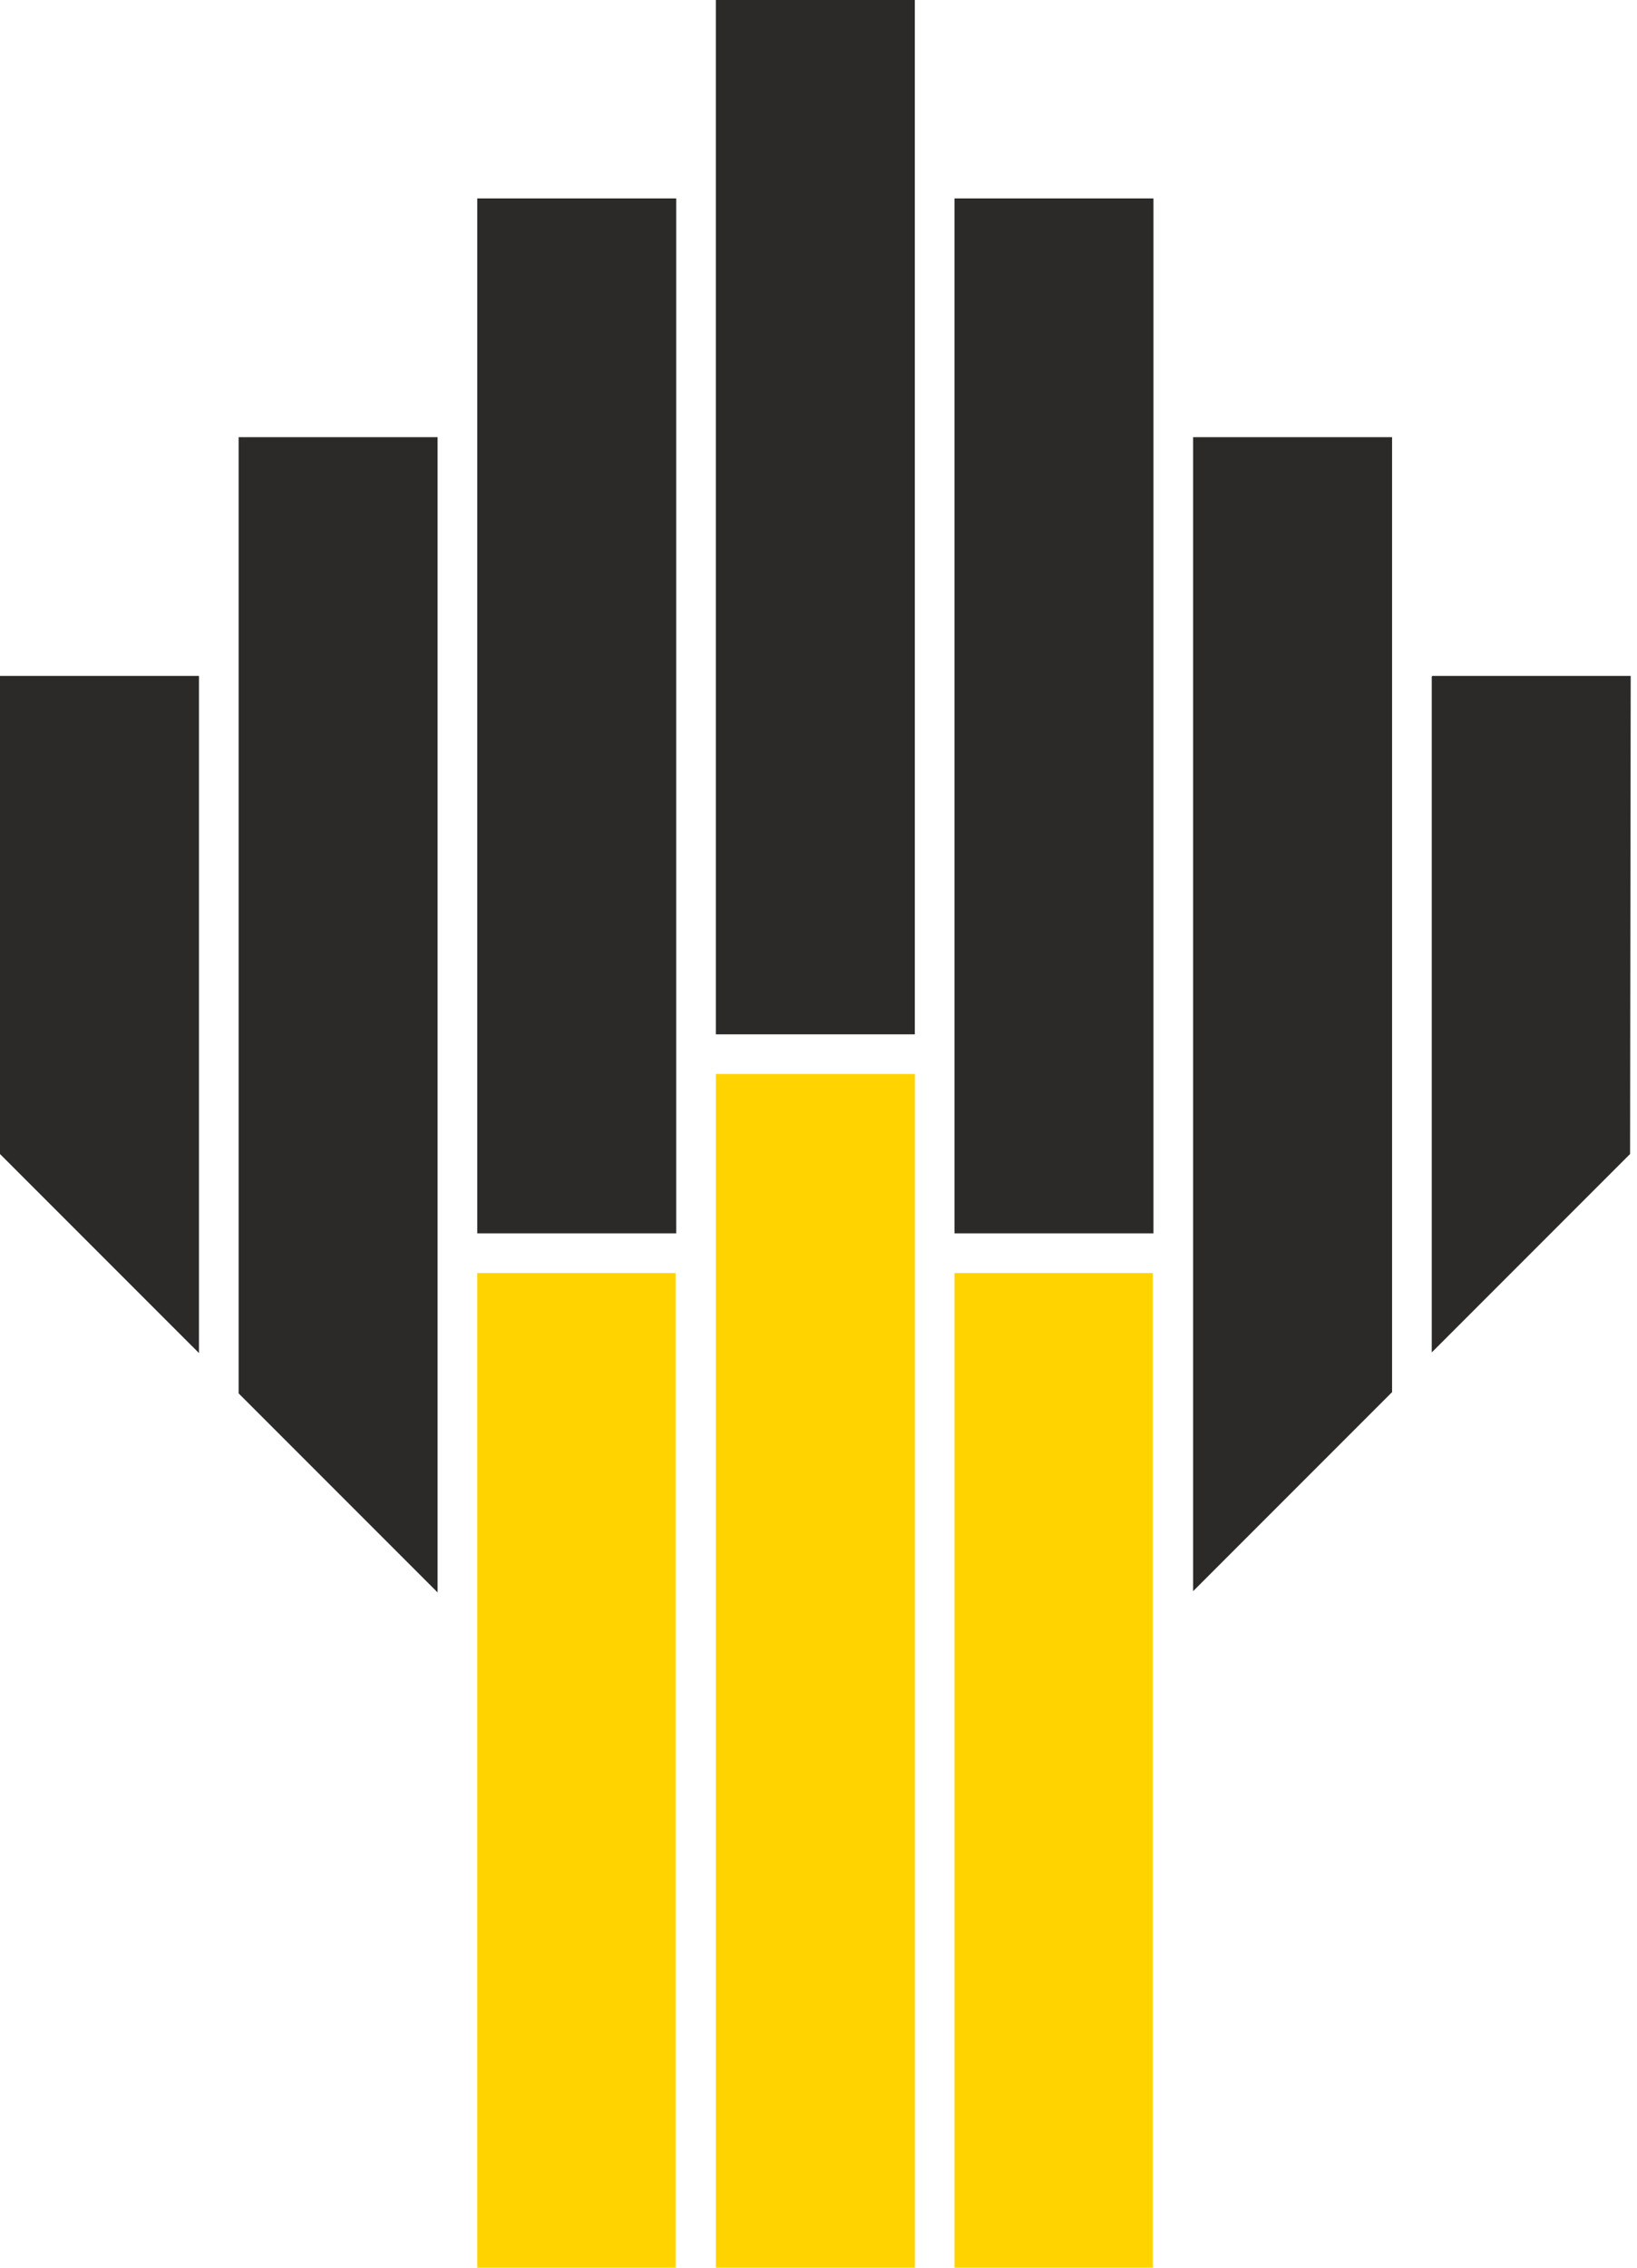 <svg width="39" height="54" viewBox="0 0 39 54" fill="none" xmlns="http://www.w3.org/2000/svg">
<path fill-rule="evenodd" clip-rule="evenodd" d="M11.37 30.315H16.095V54H11.37V30.315ZM22.74 30.315H27.465V54H22.74V30.315ZM17.055 25.575H21.795V54H17.055V25.575Z" fill="#FFD300"/>
<path fill-rule="evenodd" clip-rule="evenodd" d="M34.125 16.095H38.85L38.835 27.48L34.11 32.205V16.11L34.125 16.095ZM0 16.095H4.74V32.22L0 27.48V16.095ZM5.685 10.41H10.425V37.92L5.685 33.18V10.425V10.41ZM16.11 29.37H11.37V4.725H16.11V29.37ZM17.055 0H21.795V24.63H17.055V0ZM27.48 29.37H22.74V4.725H27.48V29.37ZM28.425 10.41H33.165V33.15L28.425 37.89V10.41Z" fill="#2B2A29"/>
</svg>
